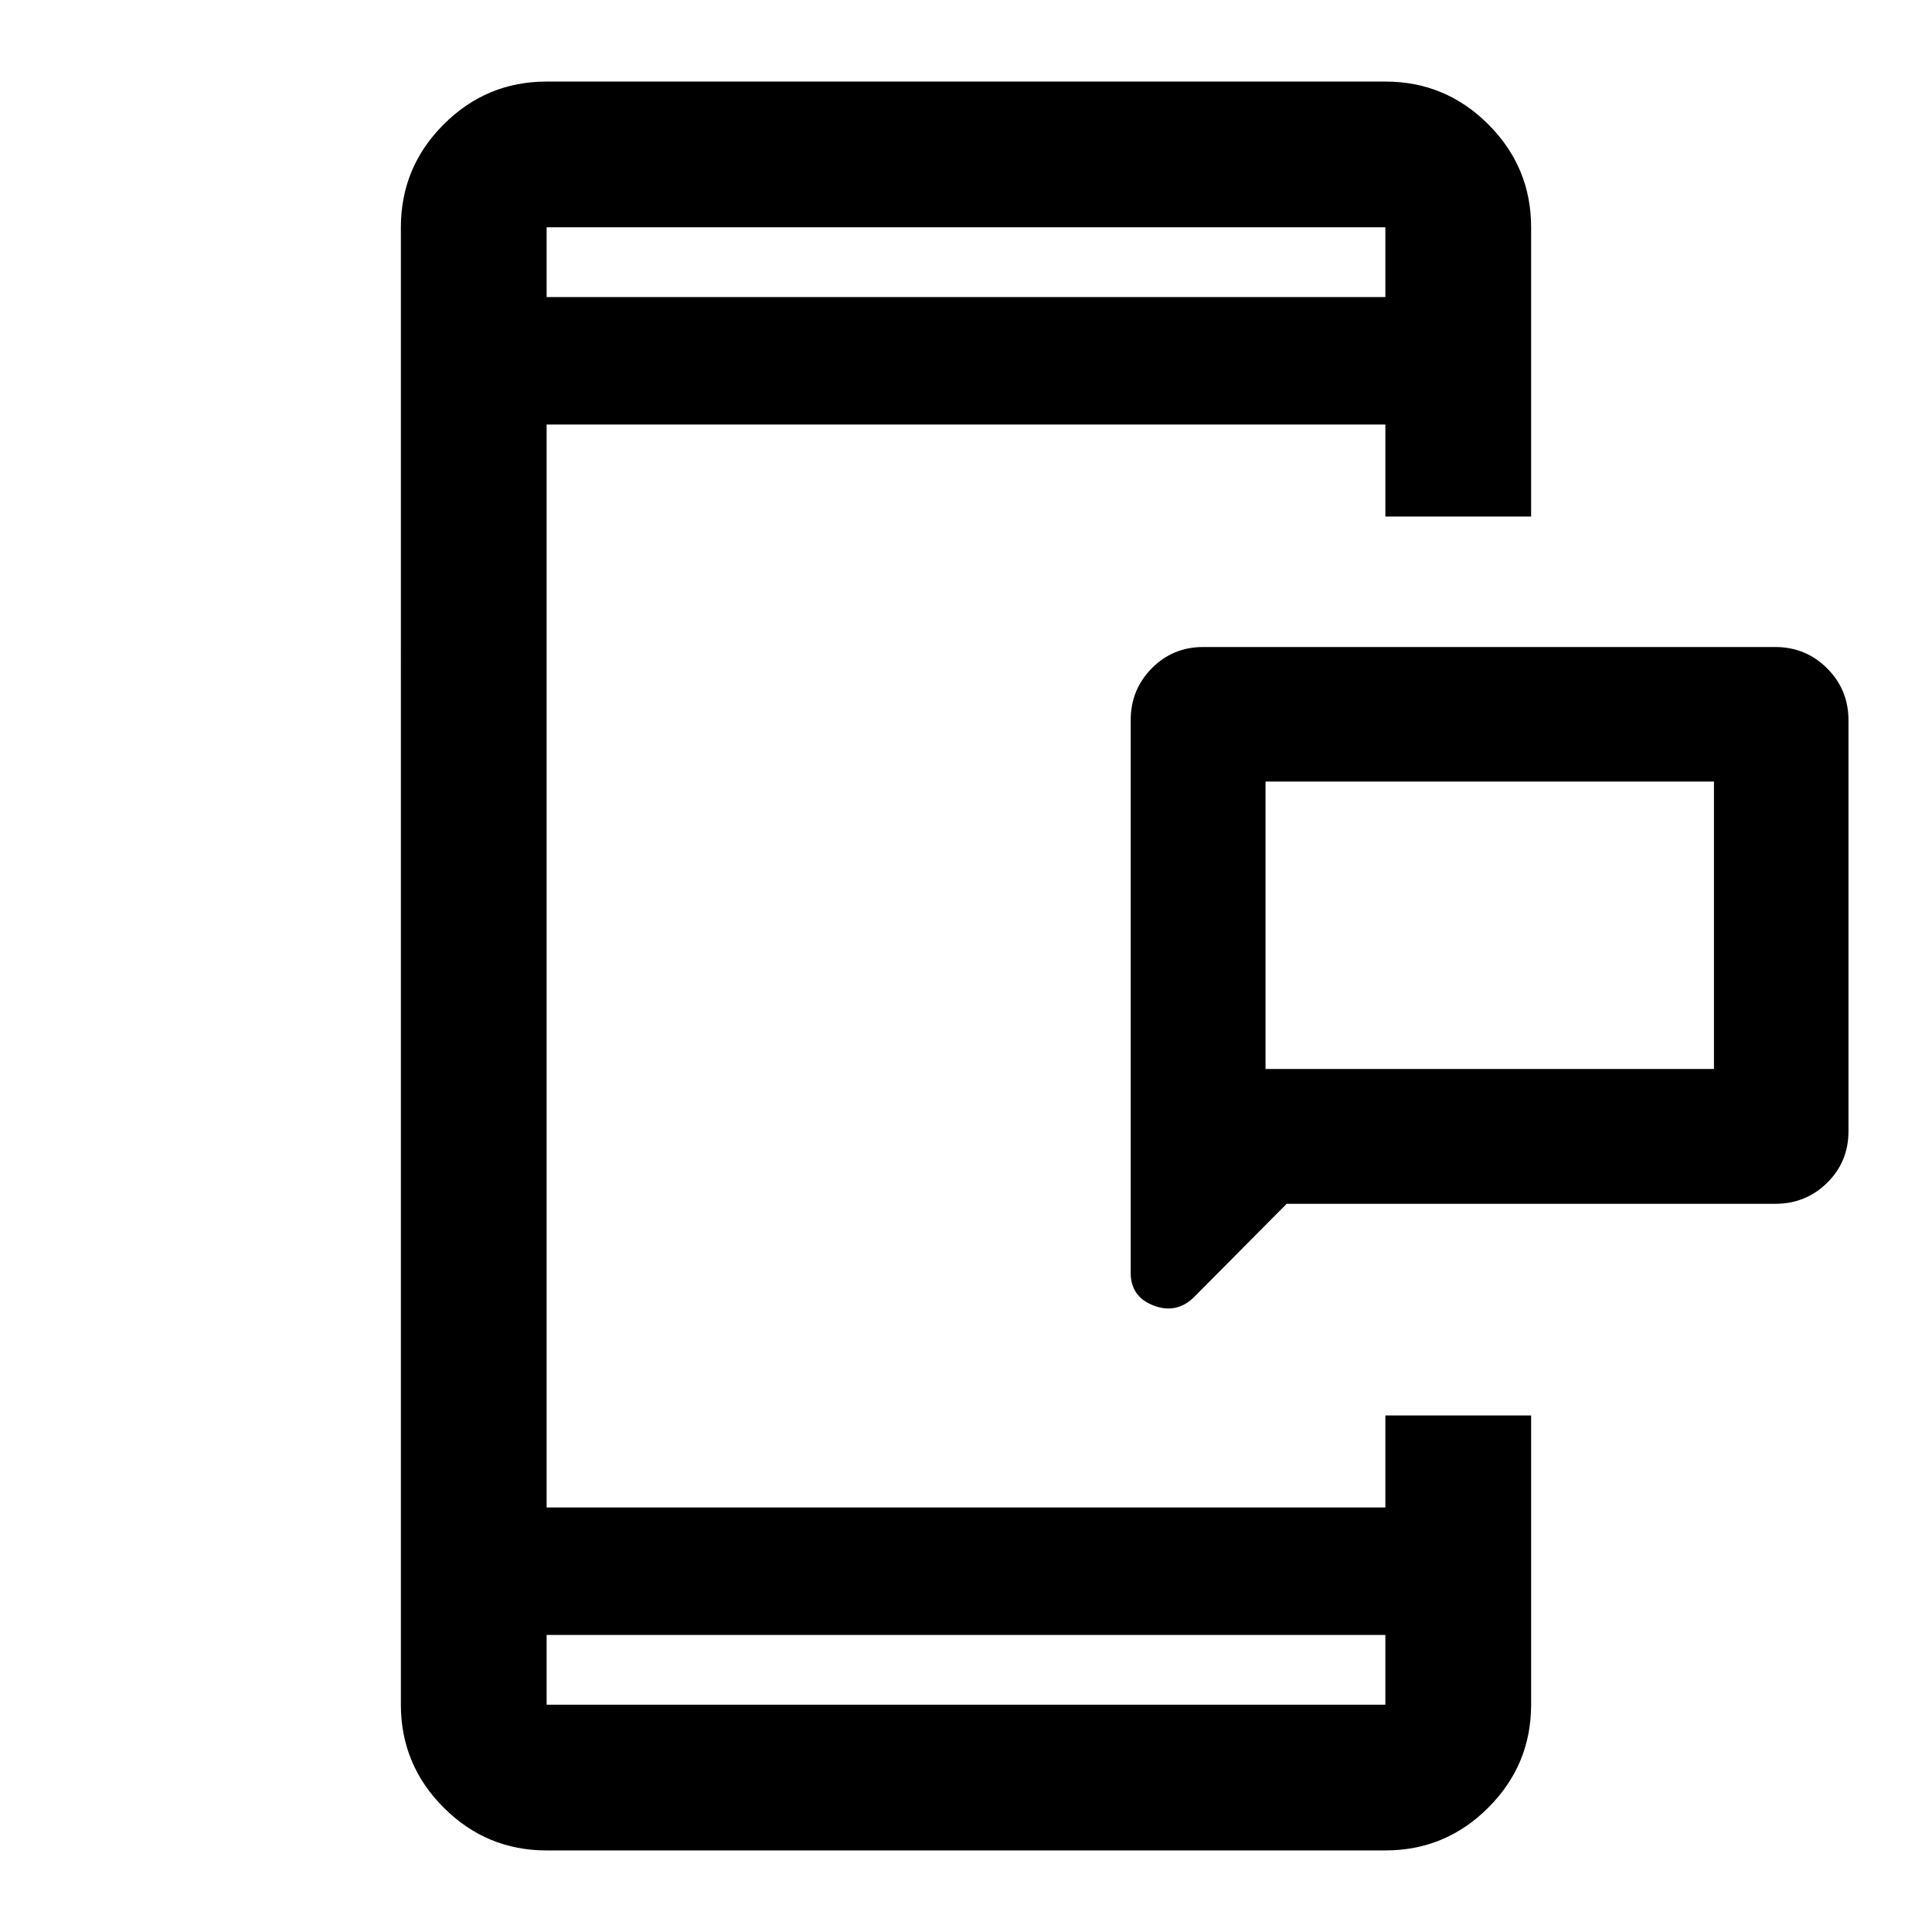 <svg xmlns="http://www.w3.org/2000/svg" height="40" viewBox="0 96 960 960" width="40"><path d="M628.833 627.167H851.66V484.34H628.833v142.827Zm10.5 67-46.181 46.514q-8.703 8.37-20.011 4.002-11.308-4.368-11.308-16.263V453.877q0-15.167 10.439-25.772Q582.71 417.5 597.877 417.5h284.246q15.167 0 25.772 10.605Q918.5 438.71 918.5 453.877v204.246q0 15.167-10.605 25.605-10.605 10.439-25.772 10.439h-242.79ZM271.616 1015.47q-29.874 0-51.147-21.272-21.274-21.274-21.274-51.147V208.949q0-29.873 21.274-51.147 21.273-21.273 51.147-21.273h416.768q29.874 0 51.147 21.273 21.274 21.274 21.274 51.147v143.717h-72.421v-45.718H271.616v538.104h416.768v-45.718h72.421v143.717q0 29.873-21.274 51.147-21.273 21.272-51.147 21.272H271.616Zm0-107.085v34.666h416.768v-34.666H271.616Zm0-664.77h416.768v-34.666H271.616v34.666Zm0 0v-34.666 34.666Zm0 664.77v34.666-34.666Zm357.217-281.218V484.34v142.827Z"/></svg>